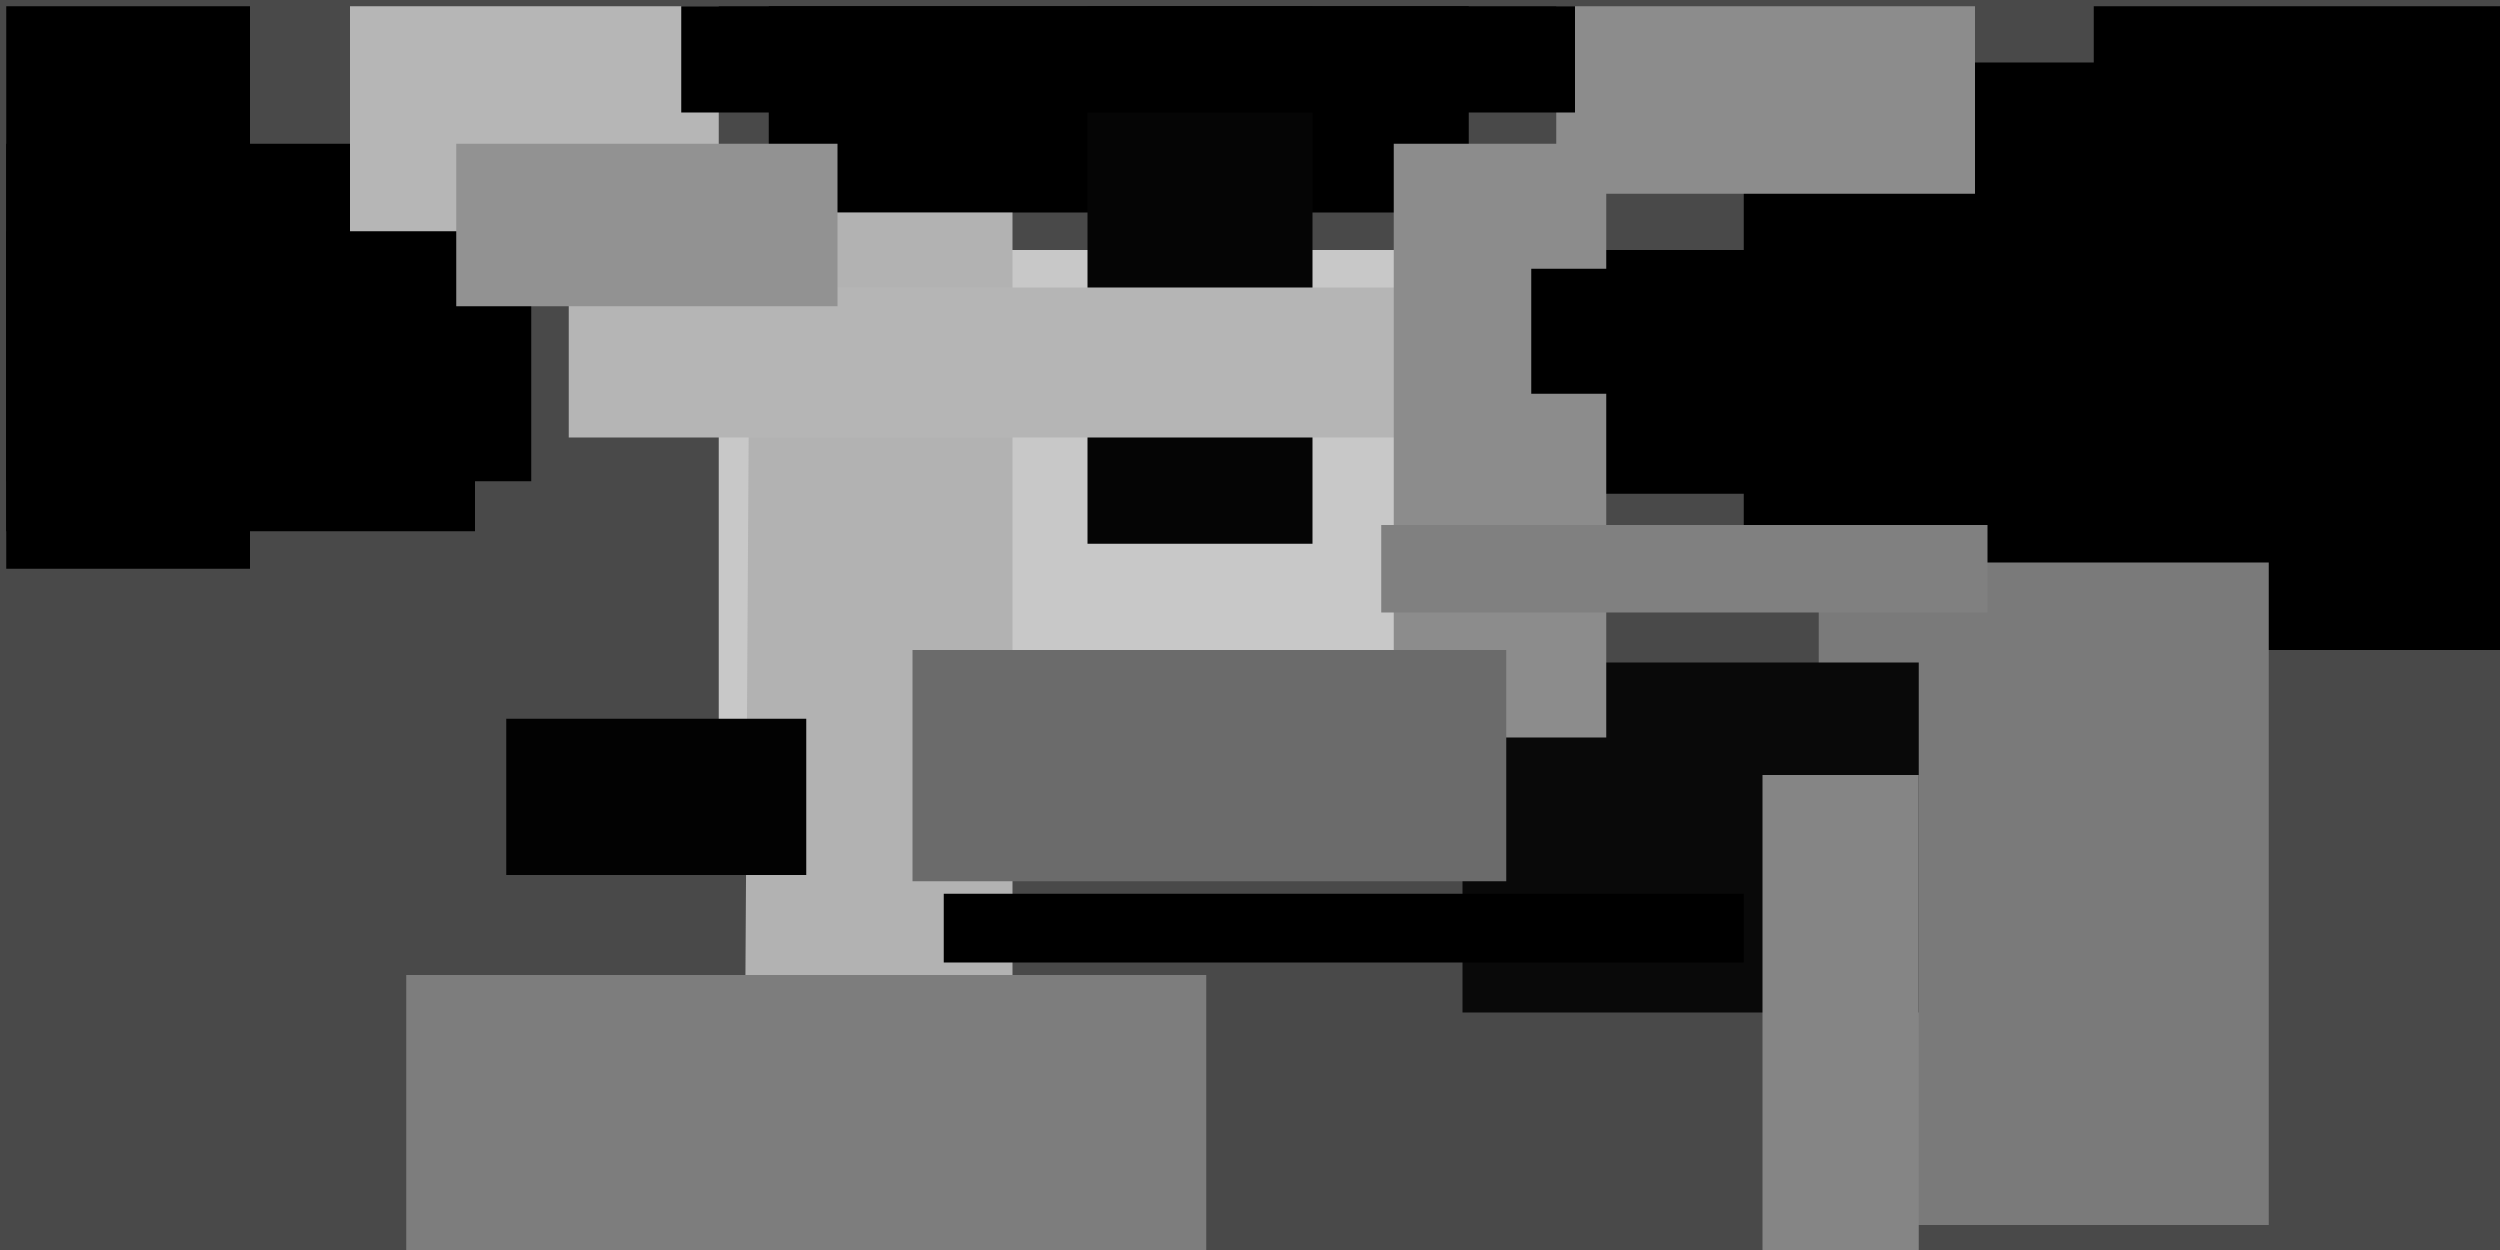 <svg xmlns="http://www.w3.org/2000/svg" viewBox="0 0 400 200"><path fill="#494949" d="M0 0h400v200H0z"/><path fill="#c8c8c8" d="M115 40h134v87H115z"/><path d="M279 10h122v81H279zM1 23h75v62H1zM123 1h112v33H123z"/><path fill="#b6b6b6" d="M56 1h59v40H56z"/><path fill="#b2b2b2" d="M120 34h42v167h-43z"/><path d="M335 1h66v103h-66z"/><path fill="#7a7a7a" d="M291 90h72v106h-72z"/><path fill="#090909" d="M234 106h73v56h-73z"/><path fill="#050505" d="M174 1h36v86h-36z"/><path fill="#b5b5b5" d="M91 46h149v24H91z"/><path d="M256 40h140v39H256zM1 1h39v90H1z"/><path fill="#7d7d7d" d="M65 156h128v45H65z"/><path fill="#8c8c8c" d="M249 1h67v30h-67z"/><path fill="#020202" d="M81 115h48v25H81z"/><path fill="#8c8c8c" d="M223 23h34v95h-34z"/><path d="M1 37h84v40H1z"/><path fill="#858585" d="M282 124h25v77h-25z"/><path d="M109 1h143v17H109zm42 142h128v11H151z"/><path fill="#929292" d="M73 23h61v26H73z"/><path fill="gray" d="M221 84h97v14h-97z"/><path d="M245 43h142v20H245z"/><path fill="#6b6b6b" d="M146 104h95v37h-95z"/></svg>